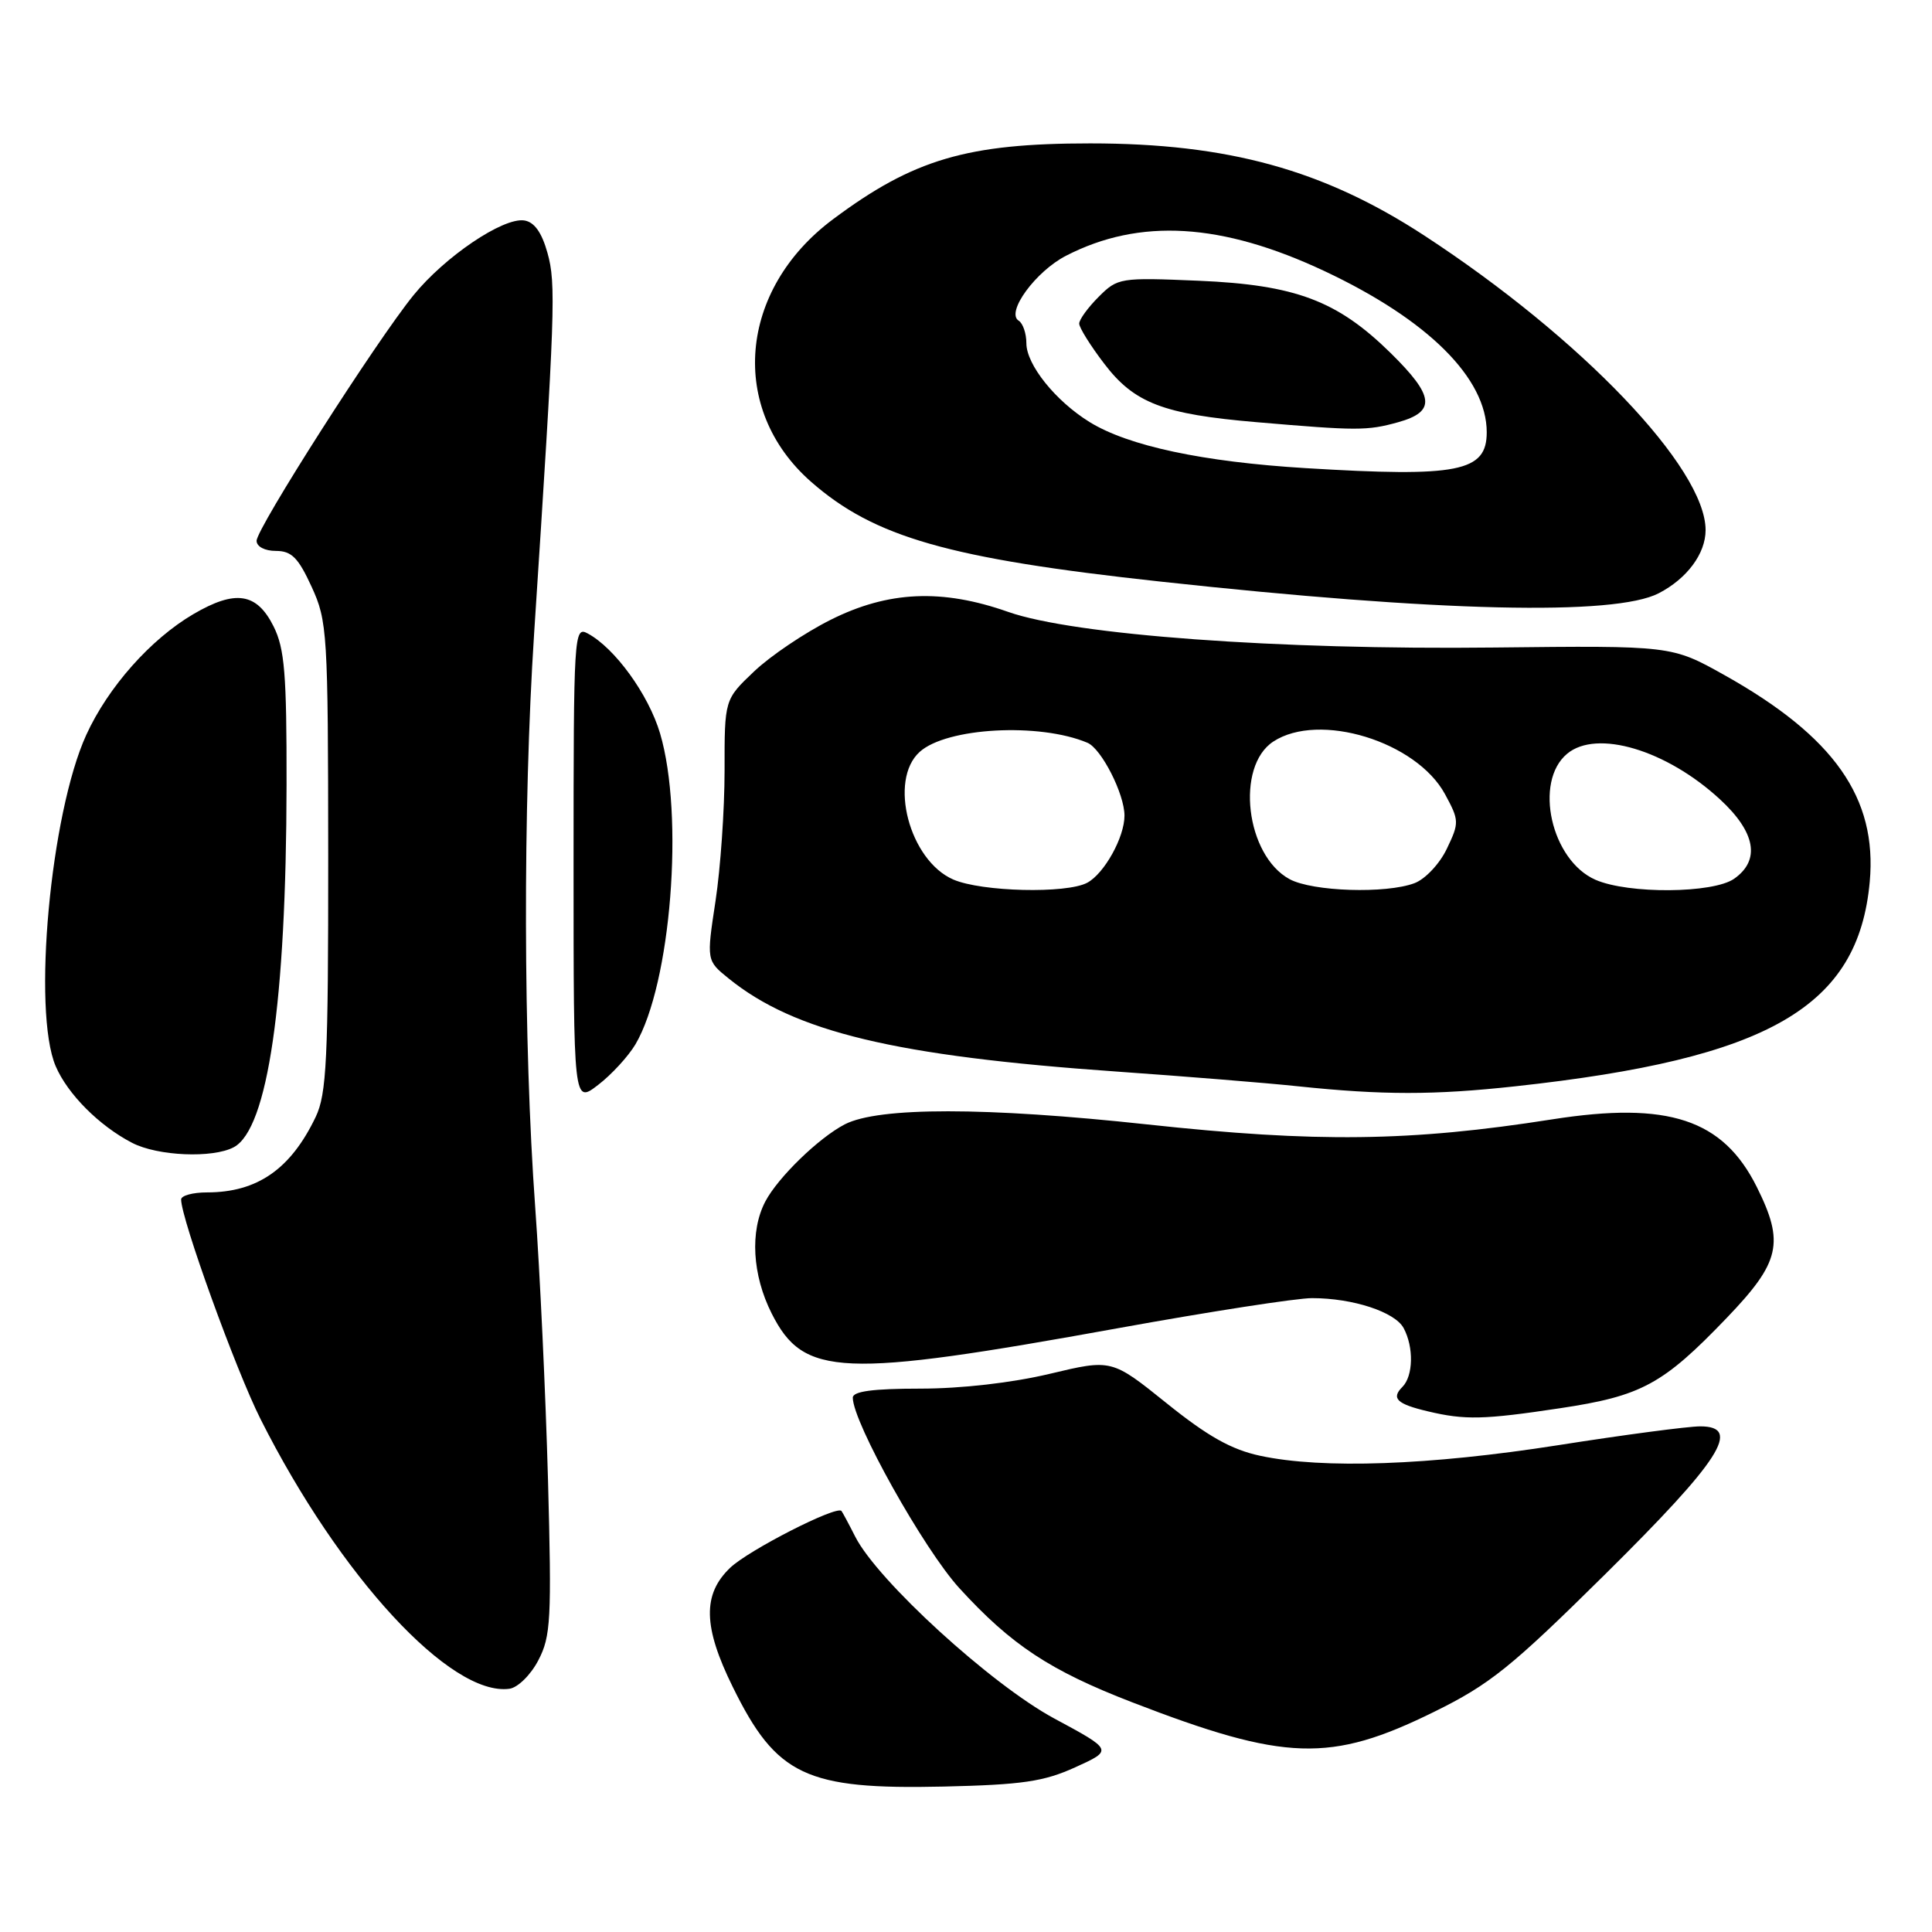 <?xml version="1.0" encoding="UTF-8" standalone="no"?>
<!DOCTYPE svg PUBLIC "-//W3C//DTD SVG 1.1//EN" "http://www.w3.org/Graphics/SVG/1.1/DTD/svg11.dtd" >
<svg xmlns="http://www.w3.org/2000/svg" xmlns:xlink="http://www.w3.org/1999/xlink" version="1.1" viewBox="0 0 256 256">
 <g >
 <path fill="currentColor"
d=" M 142.49 234.17 C 147.48 231.90 147.48 231.90 139.68 227.70 C 131.34 223.20 116.30 209.46 113.33 203.63 C 112.46 201.91 111.63 200.37 111.50 200.21 C 110.85 199.45 99.18 205.41 96.75 207.74 C 93.07 211.26 93.16 215.56 97.10 223.54 C 102.88 235.29 106.79 237.14 125.00 236.73 C 135.47 236.49 138.31 236.07 142.49 234.17 Z  M 189.98 226.85 C 197.42 223.19 200.19 220.96 212.70 208.59 C 227.98 193.47 230.86 189.00 225.29 189.00 C 223.68 189.00 215.20 190.12 206.43 191.50 C 189.38 194.17 175.24 194.67 166.99 192.90 C 163.18 192.09 160.03 190.32 154.59 185.94 C 147.30 180.08 147.30 180.08 139.09 182.04 C 134.10 183.23 127.36 184.00 121.94 184.00 C 115.64 184.00 113.00 184.36 113.00 185.20 C 113.00 188.46 122.42 205.30 127.12 210.44 C 134.01 217.98 139.12 221.35 150.01 225.56 C 170.31 233.40 176.29 233.59 189.98 226.85 Z  M 71.33 220.00 C 72.99 216.83 73.11 214.59 72.61 196.00 C 72.30 184.72 71.54 168.53 70.92 160.00 C 69.34 138.24 69.28 106.92 70.77 84.00 C 73.57 41.09 73.69 37.59 72.54 33.50 C 71.78 30.78 70.79 29.41 69.46 29.21 C 66.65 28.80 58.95 34.00 54.79 39.12 C 49.89 45.14 34.00 70.01 34.00 71.66 C 34.00 72.43 35.09 73.00 36.56 73.00 C 38.63 73.00 39.52 73.89 41.29 77.75 C 43.38 82.30 43.47 83.78 43.49 113.50 C 43.50 140.43 43.28 144.96 41.83 148.00 C 38.52 154.92 34.09 158.00 27.43 158.00 C 25.55 158.00 24.00 158.42 24.00 158.94 C 24.00 161.49 31.25 181.55 34.53 188.05 C 45.01 208.87 59.73 224.82 67.50 223.77 C 68.61 223.62 70.32 221.94 71.33 220.00 Z  M 206.70 186.60 C 217.51 184.98 220.33 183.46 228.80 174.63 C 235.90 167.23 236.48 164.69 232.78 157.27 C 228.30 148.30 221.06 145.91 205.68 148.32 C 186.90 151.27 174.45 151.42 152.00 148.99 C 130.63 146.68 116.42 146.67 111.94 148.98 C 108.50 150.76 103.09 156.01 101.41 159.20 C 99.35 163.13 99.68 168.94 102.25 174.04 C 106.49 182.45 111.37 182.65 148.22 175.98 C 160.32 173.79 171.86 172.00 173.86 172.01 C 179.27 172.01 184.84 173.84 185.99 175.98 C 187.35 178.52 187.27 182.33 185.82 183.78 C 184.31 185.29 185.09 186.04 189.20 187.01 C 194.12 188.18 196.60 188.12 206.70 186.60 Z  M 30.98 152.01 C 35.49 149.60 37.93 132.80 37.97 104.00 C 37.99 89.31 37.72 85.94 36.25 83.00 C 34.02 78.54 31.20 78.11 25.63 81.37 C 19.96 84.69 14.32 91.05 11.43 97.38 C 6.68 107.78 4.26 133.99 7.38 141.28 C 8.96 144.97 13.14 149.17 17.50 151.43 C 20.89 153.19 28.19 153.50 30.98 152.01 Z  M 84.20 138.38 C 88.92 130.36 90.68 108.03 87.46 97.17 C 85.93 92.02 81.46 85.85 77.86 83.93 C 76.06 82.96 76.00 84.02 76.00 114.59 C 76.00 146.26 76.00 146.26 79.25 143.76 C 81.04 142.39 83.26 139.96 84.20 138.38 Z  M 200.79 143.94 C 234.40 140.28 246.24 133.45 247.75 116.84 C 248.76 105.73 243.04 97.60 228.49 89.45 C 221.50 85.54 221.50 85.54 198.00 85.80 C 169.36 86.13 142.28 84.14 133.59 81.08 C 124.82 77.99 117.71 78.30 110.08 82.12 C 106.64 83.84 102.07 86.92 99.92 88.97 C 96.00 92.69 96.00 92.69 96.01 102.10 C 96.01 107.27 95.47 115.05 94.81 119.39 C 93.61 127.28 93.61 127.28 96.56 129.66 C 105.31 136.74 118.61 139.93 148.00 141.99 C 157.07 142.63 167.88 143.50 172.00 143.94 C 183.17 145.11 190.01 145.12 200.79 143.94 Z  M 219.79 78.61 C 223.54 76.67 226.00 73.36 226.00 70.24 C 226.00 62.02 209.54 44.80 188.71 31.20 C 175.36 22.49 162.71 19.00 144.46 19.00 C 128.15 19.00 121.02 21.10 110.37 29.06 C 97.84 38.41 96.52 54.23 107.47 63.84 C 115.85 71.19 125.70 74.01 153.74 77.06 C 190.62 81.08 213.95 81.63 219.79 78.61 Z  M 126.31 116.54 C 120.50 114.01 117.70 103.39 121.86 99.63 C 125.43 96.40 137.72 95.73 144.09 98.42 C 145.95 99.21 149.00 105.20 149.00 108.08 C 149.00 110.95 146.32 115.76 144.06 116.97 C 141.30 118.44 130.07 118.17 126.31 116.54 Z  M 170.87 116.49 C 165.07 113.34 163.68 101.56 168.72 98.26 C 174.78 94.29 187.68 98.24 191.47 105.23 C 193.36 108.71 193.37 109.01 191.72 112.45 C 190.78 114.44 188.86 116.48 187.44 117.02 C 183.67 118.45 173.91 118.14 170.87 116.49 Z  M 211.42 116.58 C 205.54 114.02 203.19 103.58 207.66 99.87 C 211.58 96.61 220.82 99.37 227.91 105.92 C 232.64 110.28 233.29 113.98 229.78 116.44 C 226.99 118.39 215.78 118.48 211.42 116.58 Z  M 173.00 62.03 C 159.37 61.20 149.50 59.09 144.37 55.92 C 139.86 53.13 136.00 48.32 136.00 45.48 C 136.00 44.18 135.54 42.84 134.98 42.49 C 133.24 41.41 137.23 35.95 141.27 33.88 C 151.02 28.87 161.88 29.52 175.50 35.92 C 189.21 42.37 197.00 50.11 197.00 57.28 C 197.00 62.52 193.24 63.26 173.00 62.03 Z  M 185.25 55.95 C 190.31 54.54 190.08 52.49 184.25 46.76 C 177.19 39.83 171.66 37.75 158.83 37.20 C 148.41 36.76 148.10 36.81 145.58 39.33 C 144.16 40.75 143.00 42.34 143.00 42.88 C 143.00 43.41 144.48 45.79 146.30 48.17 C 150.28 53.41 154.12 54.89 166.50 55.94 C 179.82 57.08 181.15 57.09 185.25 55.95 Z "/>
</g>
</svg>